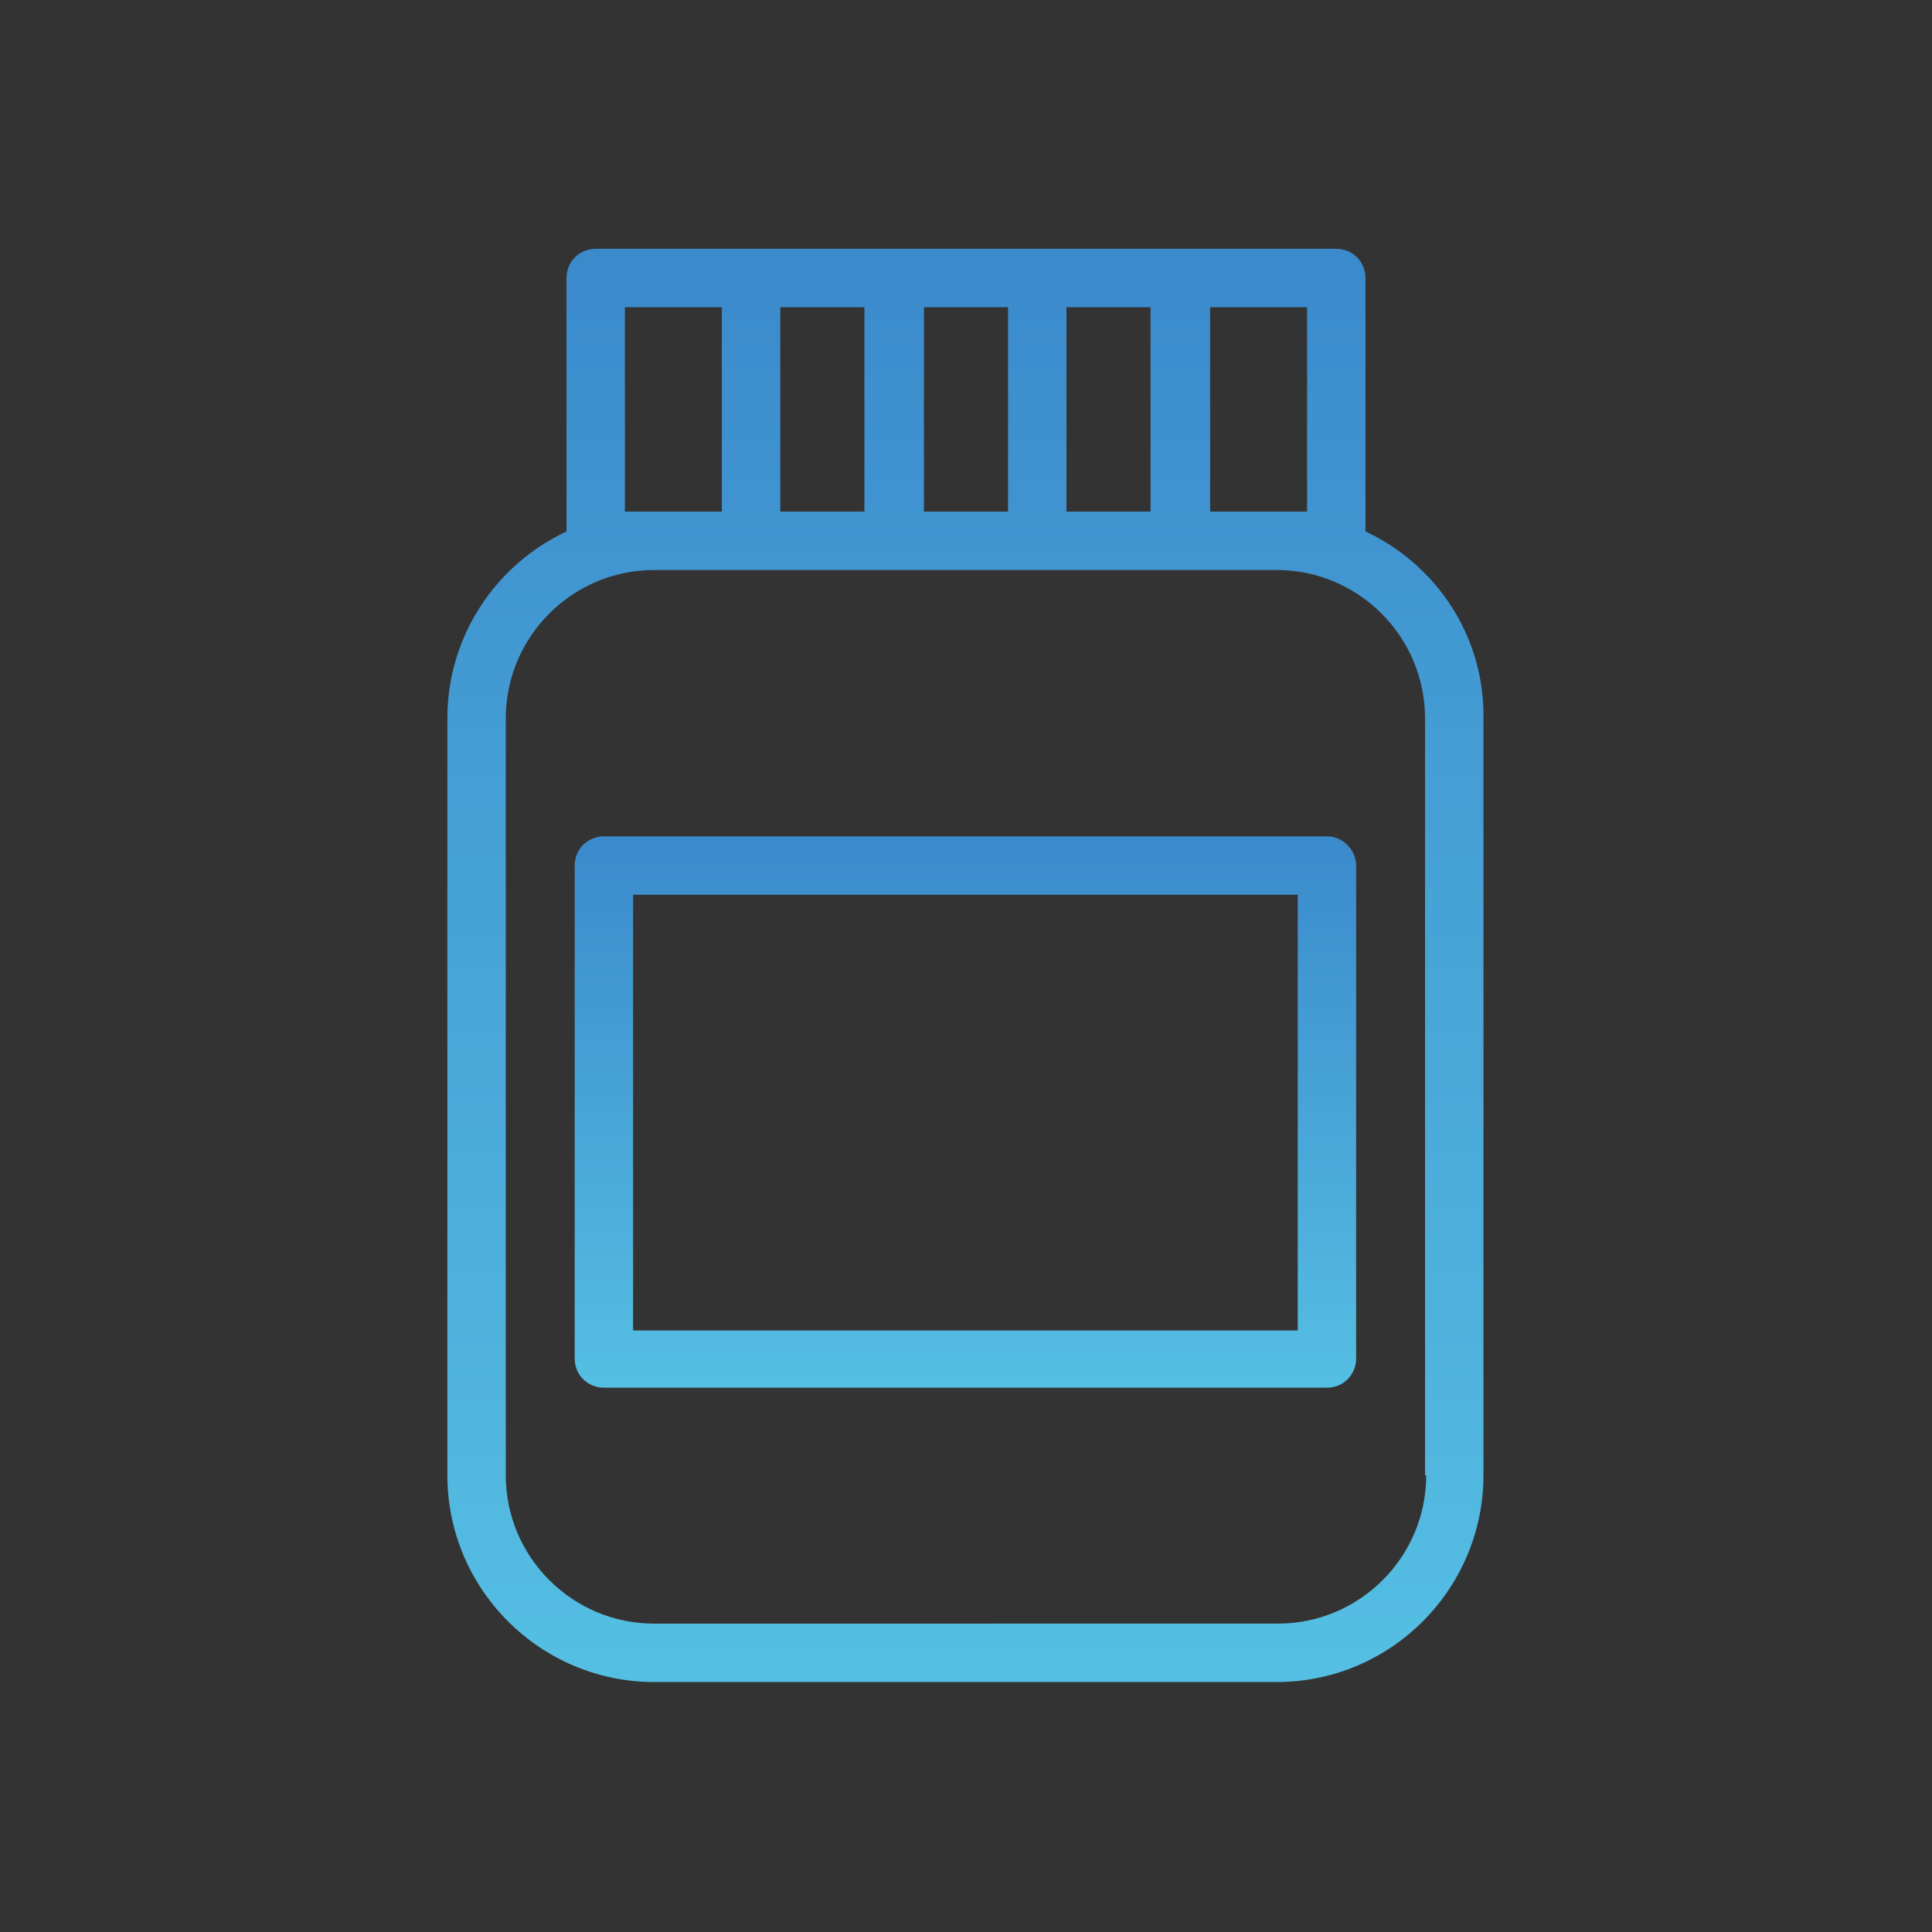 <?xml version="1.0" encoding="utf-8"?>
<!-- Generator: Adobe Illustrator 21.1.0, SVG Export Plug-In . SVG Version: 6.00 Build 0)  -->
<svg version="1.1" id="Medicine" xmlns="http://www.w3.org/2000/svg" xmlns:xlink="http://www.w3.org/1999/xlink" x="0px" y="0px"
	 viewBox="0 0 165.4 165.4" style="enable-background:new 0 0 165.4 165.4;" xml:space="preserve">
<rect x="0" y="0" width="165.4" height="165.4" fill="#333333" stroke="none"/>
<style type="text/css">
	.st0{fill:url(#SVGID_1_);}
	.st1{fill:url(#SVGID_2_);}
	.st2{fill:url(#SVGID_3_);}
	.st3{fill:url(#SVGID_4_);}
	.st4{fill:url(#SVGID_5_);}
	.st5{fill:url(#SVGID_6_);}
	.st6{fill:url(#SVGID_7_);}
	.st7{fill:url(#SVGID_8_);}
	.st8{fill:url(#SVGID_9_);}
	.st9{fill:url(#SVGID_10_);}
	.st10{fill:url(#SVGID_11_);}
</style>
<g>
	<linearGradient id="SVGID_1_" gradientUnits="userSpaceOnUse" x1="82.676" y1="144.044" x2="82.676" y2="21.308">
		<stop  offset="0" style="stop-color:#FFFFFF"/>
		<stop  offset="0" style="stop-color:#55BFE3"/>
		<stop  offset="1" style="stop-color:#3B8ACC"/>
	</linearGradient>
	<path class="st0" d="M116.9,45.5V23.8c0-1.4-1.1-2.5-2.5-2.5H51c-1.4,0-2.5,1.1-2.5,2.5v21.7c-6,2.8-10.2,8.9-10.2,16v64.8
		c0,9.8,8,17.7,17.7,17.7h53.3c9.8,0,17.7-8,17.7-17.7V61.5C127.1,54.4,122.9,48.3,116.9,45.5z M111.9,43.8h-2.5h-5.8V26.3h8.3V43.8
		z M66.8,43.8V26.3h7.2v17.5H66.8z M79.1,26.3h7.2v17.5h-7.2V26.3z M91.3,26.3h7.2v17.5h-7.2V26.3z M53.5,43.8V26.3h8.3v17.5H56
		H53.5z M122.1,126.3c0,7-5.7,12.7-12.7,12.7H56c-7,0-12.7-5.7-12.7-12.7V61.5c0-7,5.7-12.7,12.7-12.7h53.3c7,0,12.7,5.7,12.7,12.7
		V126.3z"/>
	<linearGradient id="SVGID_2_" gradientUnits="userSpaceOnUse" x1="82.676" y1="118.872" x2="82.676" y2="71.644">
		<stop  offset="0" style="stop-color:#FFFFFF"/>
		<stop  offset="0" style="stop-color:#55BFE3"/>
		<stop  offset="1" style="stop-color:#3B8ACC"/>
	</linearGradient>
	<path class="st1" d="M113.6,71.6H51.7c-1.4,0-2.5,1.1-2.5,2.5v42.2c0,1.4,1.1,2.5,2.5,2.5h61.9c1.4,0,2.5-1.1,2.5-2.5V74.1
		C116.1,72.8,115,71.6,113.6,71.6z M111.1,113.9H54.2V76.6h56.9V113.9z"/>
</g>
<g>
	<linearGradient id="SVGID_3_" gradientUnits="userSpaceOnUse" x1="738.365" y1="325.441" x2="738.365" y2="214.687">
		<stop  offset="0" style="stop-color:#FFFFFF"/>
		<stop  offset="0" style="stop-color:#55BFE3"/>
		<stop  offset="1" style="stop-color:#3B8ACC"/>
	</linearGradient>
	<path class="st2" d="M751.6,261.8v-33.1h2.5c1.4,0,2.5-1.1,2.5-2.5v-9c0-1.4-1.1-2.5-2.5-2.5h-31.4c-1.4,0-2.5,1.1-2.5,2.5v9
		c0,1.4,1.1,2.5,2.5,2.5h2.5v33.1l-23.4,51.8c-1.2,2.6-1,5.6,0.6,8c1.5,2.4,4.2,3.8,7,3.8h58.1c2.9,0,5.5-1.4,7-3.8
		c1.5-2.4,1.8-5.4,0.6-8L751.6,261.8z M725.2,219.7h26.4v4h-2.5h-21.4h-2.5V219.7z M770.2,318.9c-0.6,1-1.7,1.5-2.8,1.5h-58.1
		c-1.2,0-2.2-0.6-2.8-1.5c-0.6-1-0.7-2.2-0.2-3.2l23.7-52.3c0.1-0.3,0.2-0.7,0.2-1v-33.7h16.4v33.7c0,0.4,0.1,0.7,0.2,1l23.7,52.3
		C770.9,316.7,770.9,317.9,770.2,318.9z"/>
	<linearGradient id="SVGID_4_" gradientUnits="userSpaceOnUse" x1="738.365" y1="313.8" x2="738.365" y2="282.078">
		<stop  offset="0" style="stop-color:#FFFFFF"/>
		<stop  offset="0" style="stop-color:#55BFE3"/>
		<stop  offset="1" style="stop-color:#3B8ACC"/>
	</linearGradient>
	<path class="st3" d="M747.5,283.5c-0.4-0.9-1.3-1.5-2.3-1.5h-13.7c-1,0-1.9,0.6-2.3,1.5l-12.1,26.7c-0.4,0.8-0.3,1.7,0.2,2.4
		c0.5,0.7,1.3,1.1,2.1,1.1h37.9c0.8,0,1.6-0.4,2.1-1.1c0.5-0.7,0.5-1.6,0.2-2.4L747.5,283.5z M723.3,308.8l9.8-21.7h10.5l9.8,21.7
		H723.3z"/>
	<linearGradient id="SVGID_5_" gradientUnits="userSpaceOnUse" x1="812.718" y1="325.441" x2="812.718" y2="221.742">
		<stop  offset="0" style="stop-color:#FFFFFF"/>
		<stop  offset="0" style="stop-color:#55BFE3"/>
		<stop  offset="1" style="stop-color:#3B8ACC"/>
	</linearGradient>
	<path class="st4" d="M833.6,221.7h-41.7c-1.4,0-2.5,1.1-2.5,2.5v9c0,1.4,1.1,2.5,2.5,2.5h3.1v72c0,9.8,8,17.7,17.7,17.7
		c9.8,0,17.7-8,17.7-17.7v-72h3.1c1.4,0,2.5-1.1,2.5-2.5v-9C836.1,222.9,834.9,221.7,833.6,221.7z M825.5,307.7
		c0,7-5.7,12.7-12.7,12.7c-7,0-12.7-5.7-12.7-12.7v-71.9h25.5V307.7z M831.1,230.7h-36.7v-4h36.7V230.7z"/>
	<linearGradient id="SVGID_6_" gradientUnits="userSpaceOnUse" x1="812.718" y1="313.55" x2="812.718" y2="258.53">
		<stop  offset="0" style="stop-color:#FFFFFF"/>
		<stop  offset="0" style="stop-color:#55BFE3"/>
		<stop  offset="1" style="stop-color:#3B8ACC"/>
	</linearGradient>
	<path class="st5" d="M812.7,313.5c4.7,0,8.5-3.8,8.5-8.5v-44c0-1.4-1.1-2.5-2.5-2.5h-12c-1.4,0-2.5,1.1-2.5,2.5v44
		C804.2,309.7,808,313.5,812.7,313.5z M809.2,263.5h7V305c0,1.9-1.6,3.5-3.5,3.5c-1.9,0-3.5-1.6-3.5-3.5V263.5z"/>
</g>
<g>
	<linearGradient id="SVGID_7_" gradientUnits="userSpaceOnUse" x1="734.265" y1="-97.708" x2="734.265" y2="-103.49">
		<stop  offset="0" style="stop-color:#FFFFFF"/>
		<stop  offset="0" style="stop-color:#55BFE3"/>
		<stop  offset="1" style="stop-color:#3B8ACC"/>
	</linearGradient>
	<circle class="st6" cx="734.3" cy="-100.6" r="2.9"/>
	<linearGradient id="SVGID_8_" gradientUnits="userSpaceOnUse" x1="693.786" y1="-94.816" x2="693.786" y2="-100.599">
		<stop  offset="0" style="stop-color:#FFFFFF"/>
		<stop  offset="0" style="stop-color:#55BFE3"/>
		<stop  offset="1" style="stop-color:#3B8ACC"/>
	</linearGradient>
	<circle class="st7" cx="693.8" cy="-97.7" r="2.9"/>
	<linearGradient id="SVGID_9_" gradientUnits="userSpaceOnUse" x1="714.025" y1="-91.925" x2="714.025" y2="-97.708">
		<stop  offset="0" style="stop-color:#FFFFFF"/>
		<stop  offset="0" style="stop-color:#55BFE3"/>
		<stop  offset="1" style="stop-color:#3B8ACC"/>
	</linearGradient>
	<circle class="st8" cx="714" cy="-94.8" r="2.9"/>
	<linearGradient id="SVGID_10_" gradientUnits="userSpaceOnUse" x1="716.917" y1="-57.229" x2="716.917" y2="-138.186">
		<stop  offset="0" style="stop-color:#FFFFFF"/>
		<stop  offset="0" style="stop-color:#55BFE3"/>
		<stop  offset="1" style="stop-color:#3B8ACC"/>
	</linearGradient>
	<path class="st9" d="M716.9-138.2c-35.7,0-63.6,12.7-63.6,28.9v23.1c0,16.2,27.9,28.9,63.6,28.9c35.7,0,63.6-12.7,63.6-28.9v-23.1
		C780.5-125.5,752.6-138.2,716.9-138.2z M716.9-132.4c34.6,0,57.8,12,57.8,23.1s-23.2,23.1-57.8,23.1s-57.8-12-57.8-23.1
		S682.3-132.4,716.9-132.4z M716.9-63c-34.6,0-57.8-12-57.8-23.1c0-2.6,1.2-5.3,3.7-7.8c11.1,8.2,31,13.6,54.1,13.6
		c23.2,0,43-5.4,54.1-13.6c2.4,2.5,3.7,5.2,3.7,7.8C774.7-75,751.5-63,716.9-63z"/>
	<linearGradient id="SVGID_11_" gradientUnits="userSpaceOnUse" x1="716.916" y1="-101.461" x2="716.916" y2="-115.056">
		<stop  offset="0" style="stop-color:#FFFFFF"/>
		<stop  offset="0" style="stop-color:#55BFE3"/>
		<stop  offset="1" style="stop-color:#3B8ACC"/>
	</linearGradient>
	<path class="st10" d="M674.7-101.7c11.2-4.9,26.1-7.6,42.2-7.6c16.1,0,31.1,2.7,42.2,7.6c0.4,0.2,0.8,0.2,1.2,0.2
		c1.1,0,2.2-0.6,2.6-1.7c0.6-1.5,0-3.2-1.5-3.8c-11.9-5.2-27.7-8.1-44.5-8.1c-16.8,0-32.7,2.9-44.5,8.1c-1.5,0.6-2.1,2.3-1.5,3.8
		C671.5-101.7,673.2-101.1,674.7-101.7z"/>
</g>
</svg>
